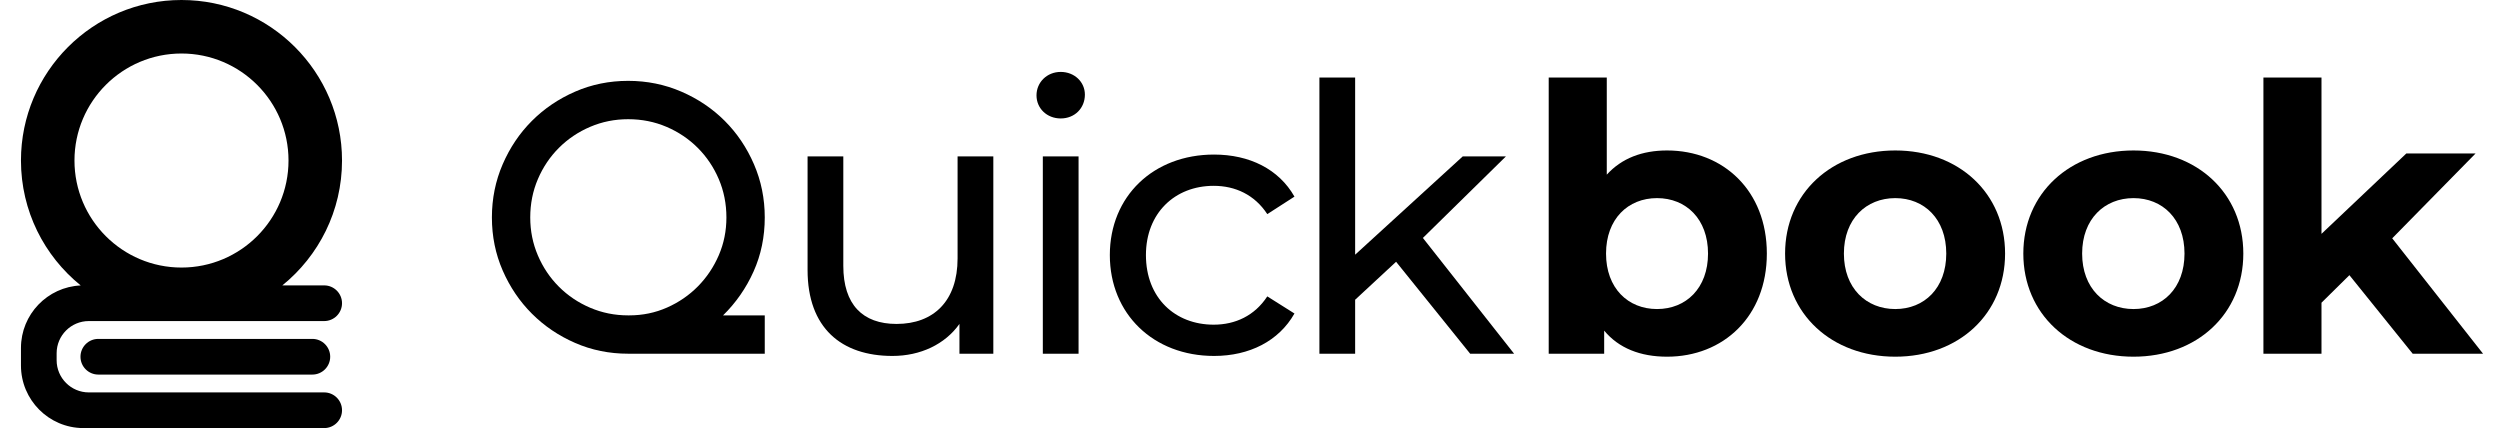 <?xml version="1.0" encoding="UTF-8" standalone="no"?><!DOCTYPE svg PUBLIC "-//W3C//DTD SVG 1.1//EN" "http://www.w3.org/Graphics/SVG/1.1/DTD/svg11.dtd"><svg width="100%" height="100%" viewBox="0 0 584 100" version="1.1" xmlns="http://www.w3.org/2000/svg" xmlns:xlink="http://www.w3.org/1999/xlink" xml:space="preserve" xmlns:serif="http://www.serif.com/" style="fill-rule:evenodd;clip-rule:evenodd;stroke-linejoin:round;stroke-miterlimit:2;"><g><g><path d="M146.735,18.888c4.406,0 8.55,0.841 12.435,2.522c3.884,1.681 7.26,3.956 10.13,6.826c2.87,2.87 5.145,6.246 6.826,10.13c1.681,3.885 2.522,8.029 2.522,12.435c0,4.522 -0.87,8.725 -2.609,12.609c-1.739,3.884 -4.116,7.304 -7.13,10.261l9.739,0l0,8.956l-31.913,0c-4.406,0 -8.536,-0.84 -12.392,-2.521c-3.855,-1.682 -7.217,-3.957 -10.086,-6.827c-2.87,-2.869 -5.145,-6.231 -6.827,-10.086c-1.681,-3.856 -2.521,-7.986 -2.521,-12.392c0,-4.406 0.84,-8.55 2.521,-12.435c1.682,-3.884 3.957,-7.26 6.827,-10.13c2.869,-2.87 6.231,-5.145 10.086,-6.826c3.856,-1.681 7.986,-2.522 12.392,-2.522Zm0.261,54.783c3.13,0 6.072,-0.609 8.826,-1.826c2.753,-1.218 5.159,-2.87 7.217,-4.957c2.058,-2.087 3.681,-4.507 4.87,-7.261c1.188,-2.753 1.782,-5.695 1.782,-8.826c0,-3.188 -0.594,-6.174 -1.782,-8.956c-1.189,-2.783 -2.826,-5.218 -4.913,-7.305c-2.087,-2.087 -4.522,-3.724 -7.305,-4.913c-2.782,-1.188 -5.768,-1.782 -8.956,-1.782c-3.131,0 -6.087,0.594 -8.87,1.782c-2.782,1.189 -5.217,2.826 -7.304,4.913c-2.087,2.087 -3.725,4.522 -4.913,7.305c-1.189,2.782 -1.783,5.768 -1.783,8.956c0,3.131 0.594,6.087 1.783,8.87c1.188,2.782 2.826,5.217 4.913,7.304c2.087,2.087 4.522,3.725 7.304,4.913c2.783,1.189 5.739,1.783 8.87,1.783l0.261,0Z" style="fill-rule:nonzero;"/><path d="M223.691,36.54l0,23.826c0,9.913 -5.565,15.305 -14.261,15.305c-7.913,0 -12.434,-4.522 -12.434,-13.565l0,-25.566l-8.348,0l0,26.522c0,13.565 7.913,20.087 19.826,20.087c6.522,0 12.261,-2.696 15.652,-7.478l0,6.956l7.913,0l0,-46.087l-8.348,0Z" style="fill-rule:nonzero;"/><path d="M247.778,27.671c3.305,0 5.652,-2.435 5.652,-5.565c0,-2.957 -2.434,-5.305 -5.652,-5.305c-3.217,0 -5.652,2.435 -5.652,5.478c0,3.044 2.435,5.392 5.652,5.392Zm-4.174,54.956l8.348,0l0,-46.087l-8.348,0l0,46.087Z" style="fill-rule:nonzero;"/><path d="M283.604,83.149c8.261,0 15.131,-3.478 18.783,-9.913l-6.348,-4c-2.956,4.522 -7.478,6.609 -12.522,6.609c-9.043,0 -15.826,-6.261 -15.826,-16.261c0,-9.826 6.783,-16.174 15.826,-16.174c5.044,0 9.566,2.087 12.522,6.609l6.348,-4.087c-3.652,-6.435 -10.522,-9.826 -18.783,-9.826c-14.174,0 -24.347,9.739 -24.347,23.478c0,13.739 10.173,23.565 24.347,23.565Z" style="fill-rule:nonzero;"/><path d="M343.43,82.627l10.261,0l-21.304,-27.043l19.391,-19.044l-10.087,0l-25.13,22.957l0,-41.391l-8.348,0l0,64.521l8.348,0l0,-12.608l9.565,-8.87l17.304,21.478Z" style="fill-rule:nonzero;"/><path d="M389.43,35.149c-5.826,0 -10.608,1.826 -14.087,5.652l0,-22.695l-13.565,0l0,64.521l12.957,0l0,-5.391c3.391,4.087 8.435,6.087 14.695,6.087c13.131,0 23.305,-9.391 23.305,-24.087c0,-14.696 -10.174,-24.087 -23.305,-24.087Zm-2.347,37.044c-6.783,0 -11.913,-4.87 -11.913,-12.957c0,-8.087 5.13,-12.957 11.913,-12.957c6.782,0 11.913,4.87 11.913,12.957c0,8.087 -5.131,12.957 -11.913,12.957Z" style="fill-rule:nonzero;"/><path d="M442.735,83.323c14.869,0 25.652,-10 25.652,-24.087c0,-14.087 -10.783,-24.087 -25.652,-24.087c-14.87,0 -25.739,10 -25.739,24.087c0,14.087 10.869,24.087 25.739,24.087Zm0,-11.13c-6.783,0 -12,-4.87 -12,-12.957c0,-8.087 5.217,-12.957 12,-12.957c6.782,0 11.913,4.87 11.913,12.957c0,8.087 -5.131,12.957 -11.913,12.957Z" style="fill-rule:nonzero;"/><path d="M498.387,83.323c14.87,0 25.652,-10 25.652,-24.087c0,-14.087 -10.782,-24.087 -25.652,-24.087c-14.87,0 -25.739,10 -25.739,24.087c0,14.087 10.869,24.087 25.739,24.087Zm0,-11.13c-6.783,0 -12,-4.87 -12,-12.957c0,-8.087 5.217,-12.957 12,-12.957c6.783,0 11.913,4.87 11.913,12.957c0,8.087 -5.13,12.957 -11.913,12.957Z" style="fill-rule:nonzero;"/><path d="M563.604,82.627l16.435,0l-21.217,-26.956l19.478,-19.826l-16.174,0l-19.826,18.782l0,-36.521l-13.565,0l0,64.521l13.565,0l0,-11.913l6.522,-6.435l14.782,18.348Z" style="fill-rule:nonzero;"/></g><path d="M18.853,66.681c-8.511,-6.878 -13.957,-17.398 -13.957,-29.181c0,-20.697 16.803,-37.5 37.5,-37.5c20.696,0 37.5,16.803 37.5,37.5c0,11.774 -5.439,22.289 -13.94,29.167l9.773,0c2.3,0 4.167,1.867 4.167,4.166c0,2.3 -1.867,4.167 -4.167,4.167l-54.982,0c-4.149,0 -7.518,3.369 -7.518,7.518l0,1.631c0,4.149 3.369,7.518 7.518,7.518l54.982,0c2.3,0 4.167,1.867 4.167,4.166c0,2.3 -1.867,4.167 -4.167,4.167l-56.254,0c-0.014,0 -0.028,0 -0.042,0c-8.03,-0.042 -14.537,-6.575 -14.537,-14.616l0,-4.101c0,-7.847 6.196,-14.257 13.957,-14.602Zm58.281,16.652c0,-2.299 -1.867,-4.166 -4.166,-4.166l-50,0c-2.3,0 -4.167,1.867 -4.167,4.166c0,2.3 1.867,4.167 4.167,4.167l50,0c2.299,0 4.166,-1.867 4.166,-4.167Zm-34.738,-70.833c13.798,0 25,11.202 25,25c0,13.798 -11.202,25 -25,25c-13.798,0 -25,-11.202 -25,-25c0,-13.798 11.202,-25 25,-25Z"/></g></svg>
